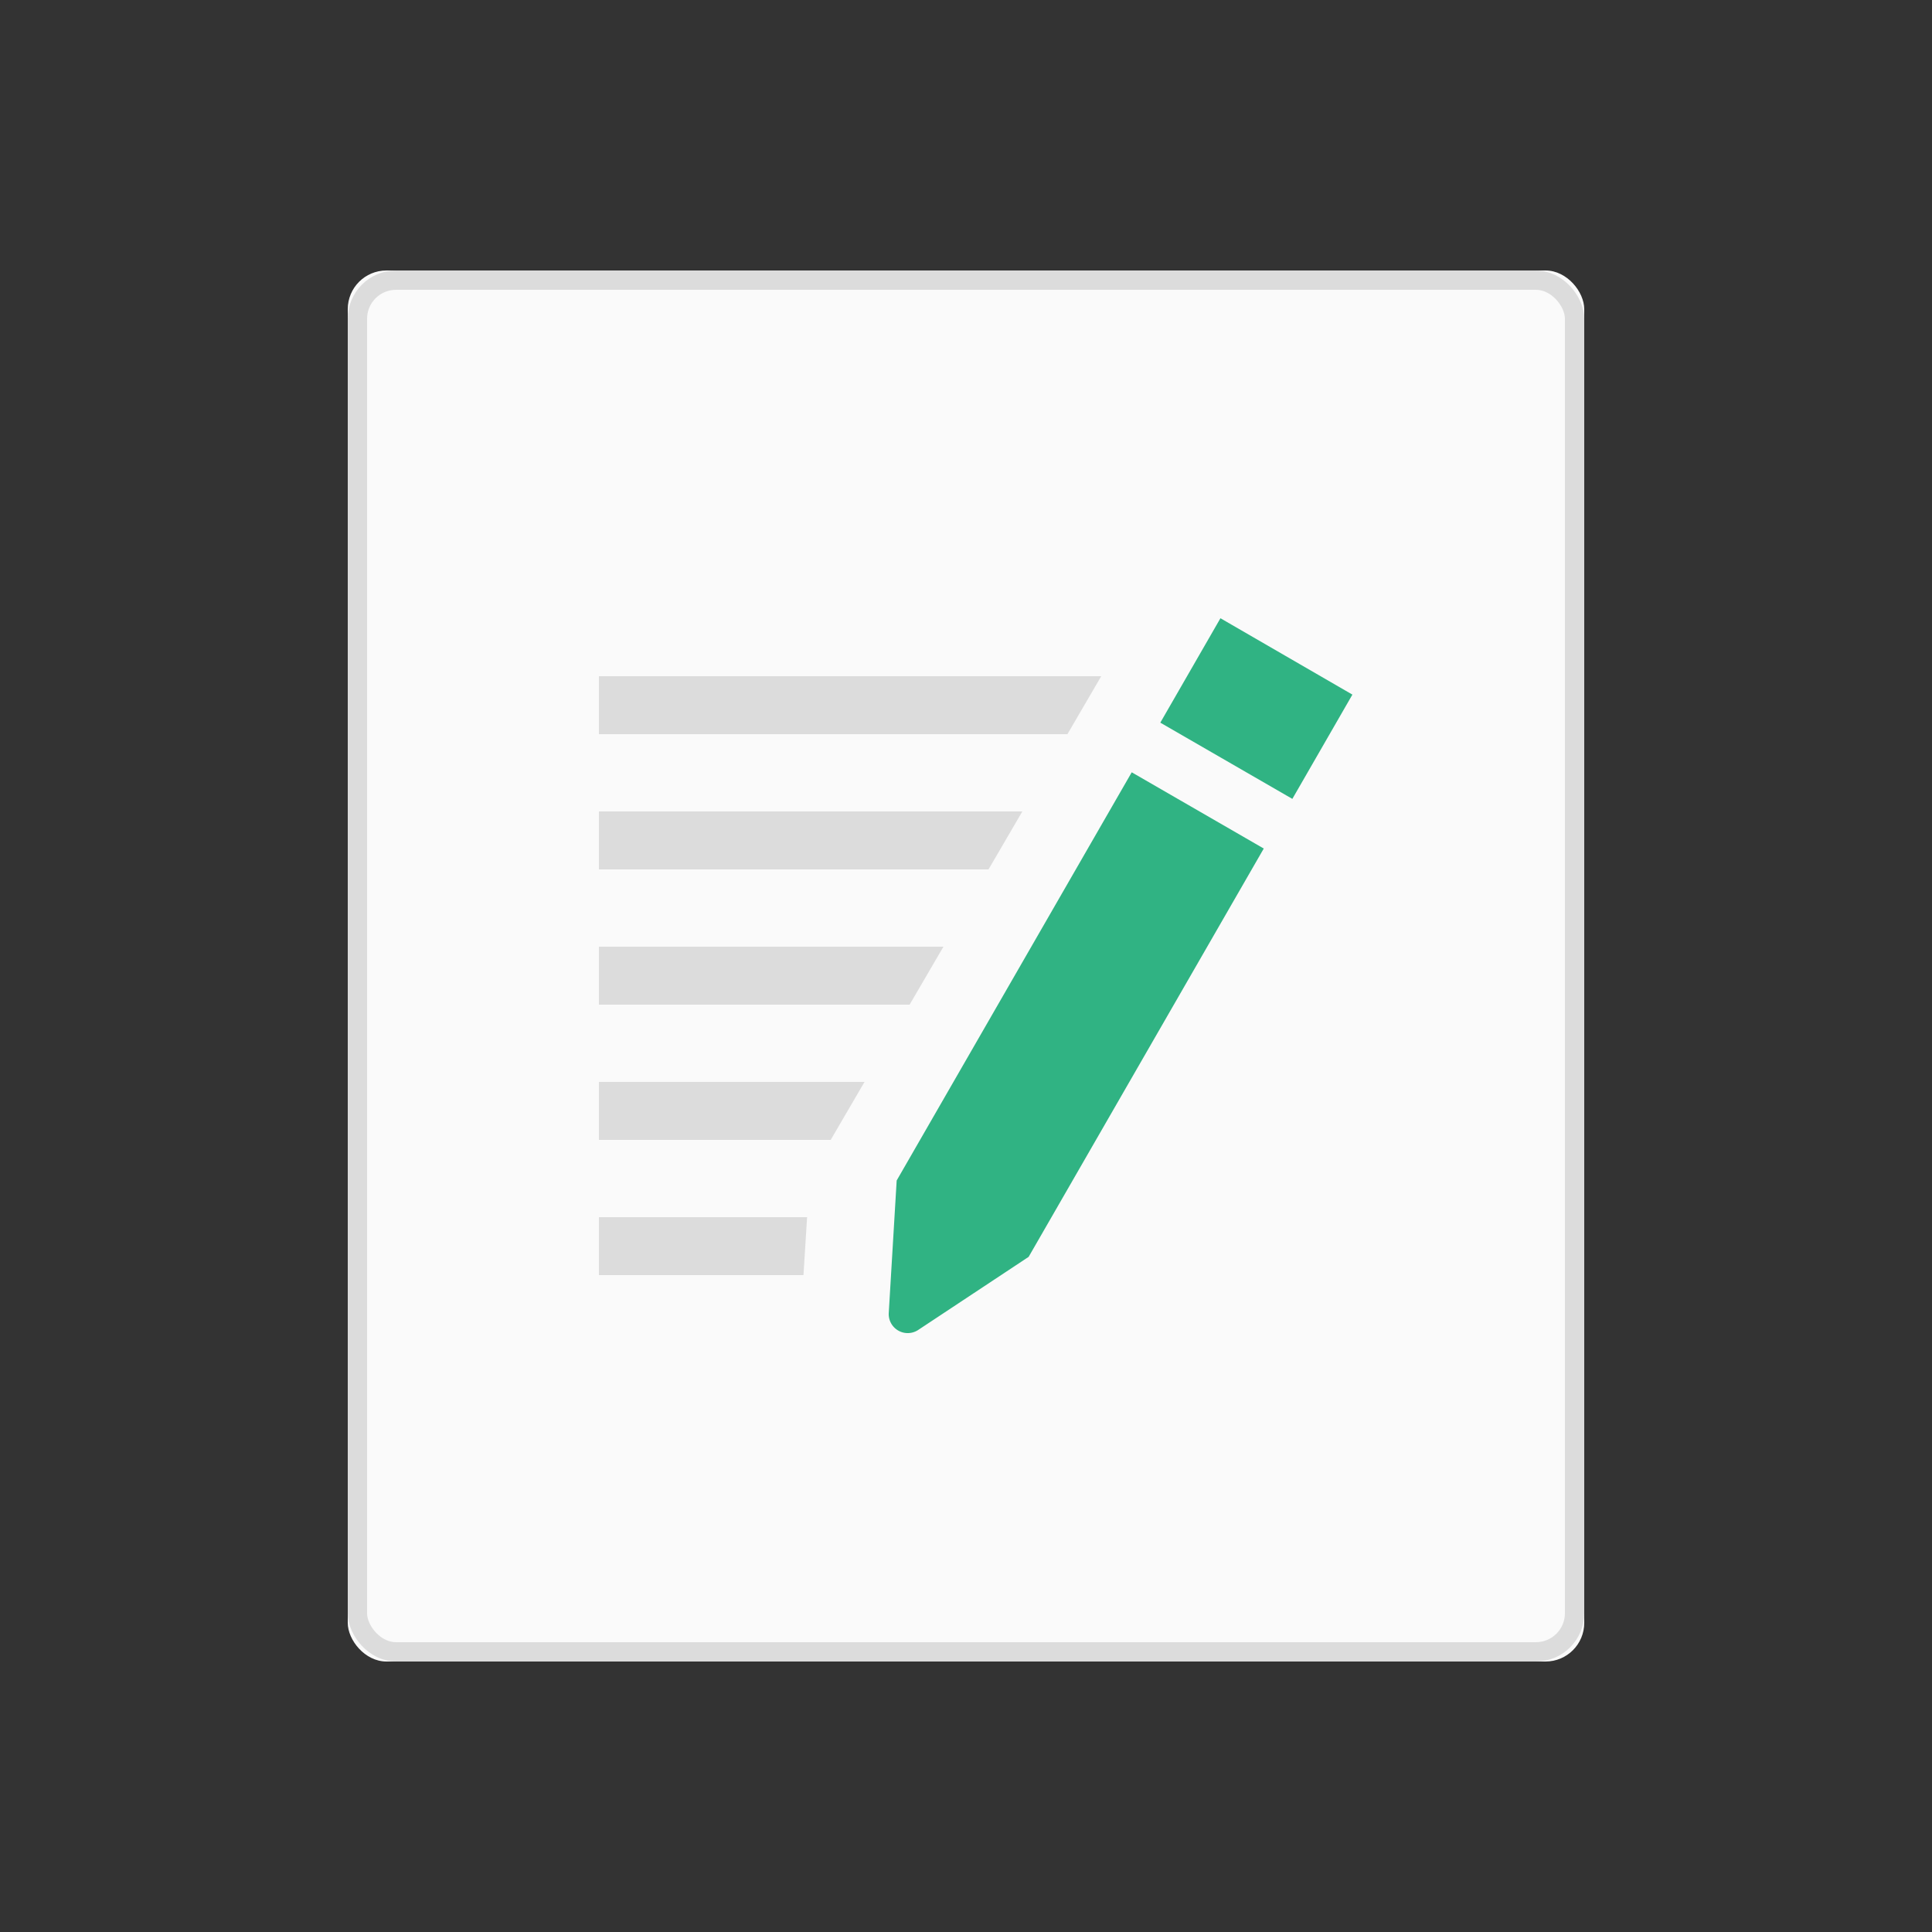 <svg xmlns="http://www.w3.org/2000/svg" xmlns:xlink="http://www.w3.org/1999/xlink" width="100" height="100" viewBox="0 0 100 100"><rect x="0" y="0" width="100" height="100" fill="#333333" stroke="none"/><defs><rect id="a" width="64" height="72" x="18" y="14" rx="2"/></defs><g fill="none" fill-rule="evenodd"><path d="M0 0h100v100H0z"/><use fill="#FAFAFA" xlink:href="#a"/><rect width="63" height="71" x="18.5" y="14.5" stroke="#DCDCDC" rx="2"/><path fill="#DCDCDC" d="M57 35l-1.75 3H31v-3h26zm-4.084 7l-1.75 3H31v-3h21.916zm-4.084 7l-1.75 3H31v-3h17.832zm-4.084 7l-1.75 3H31v-3h13.748zm-2.973 7l-.187 3H31v-3h10.775z"/><path fill="#30B383" d="M58.578 39.974l6.834 3.946-12.17 21.135-5.713 3.781a.984.984 0 0 1-1.527-.884l.41-6.85 12.166-21.128zm1.48-2.57L63.17 32 70 35.953l-3.108 5.397-6.834-3.945z"/></g></svg>